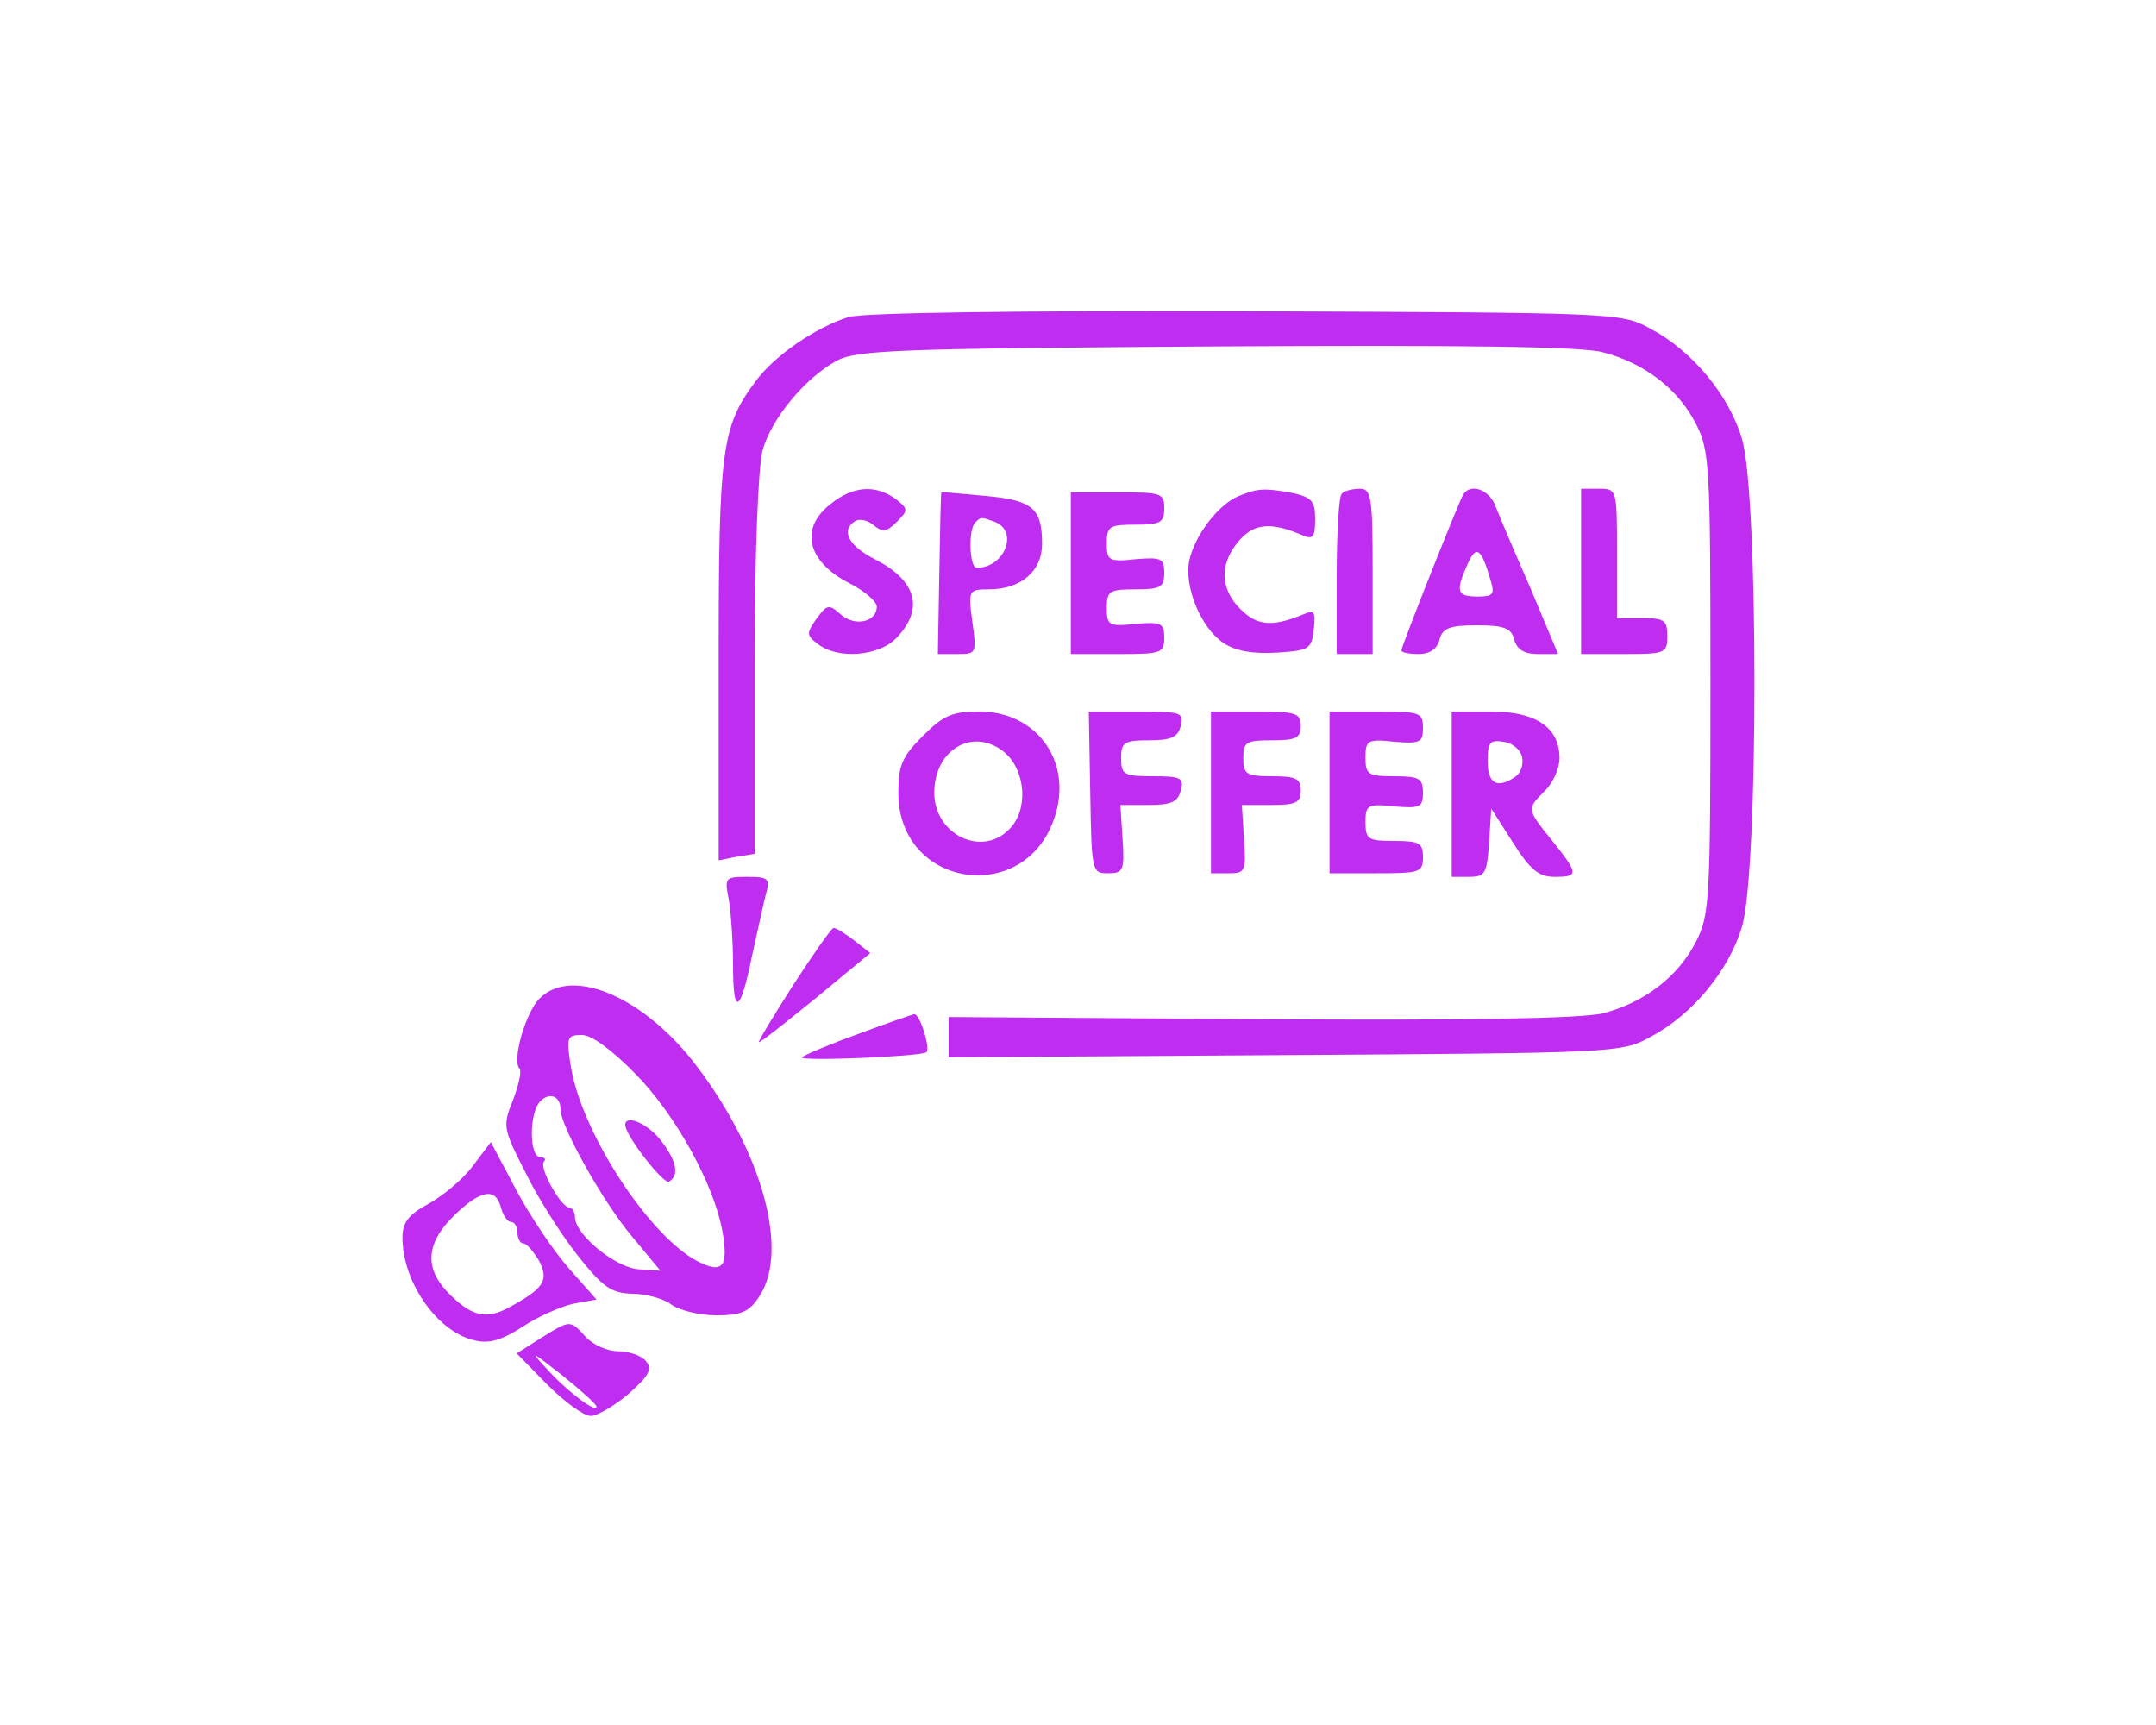 <svg version="1.0" xmlns="http://www.w3.org/2000/svg"  width="250px" height="200px" viewBox="0 0 300 206"  preserveAspectRatio="xMidYMid meet">  <g transform="translate(0,206) scale(0.1,-0.1)" fill="#BF2EF0" stroke="none"> <path d="M1181 1789 c-45 -14 -103 -53 -130 -90 -47 -63 -51 -94 -51 -389 l0 -277 25 5 25 4 0 262 c0 151 5 277 11 299 12 44 59 101 103 125 28 15 83 17 526 20 343 2 509 0 540 -8 58 -15 105 -51 130 -100 19 -37 20 -59 20 -360 0 -301 -1 -323 -20 -360 -25 -49 -72 -85 -130 -100 -31 -7 -184 -10 -478 -8 l-432 3 0 -28 0 -28 468 3 c458 3 468 3 508 25 59 31 110 93 128 154 23 77 23 601 0 678 -18 61 -69 123 -128 154 -40 22 -48 22 -561 24 -317 1 -533 -2 -554 -8z"/> <path d="M1156 1529 c-44 -34 -33 -80 25 -110 22 -11 39 -26 39 -33 0 -22 -31 -28 -50 -11 -17 15 -19 14 -34 -6 -14 -20 -14 -23 2 -35 28 -22 86 -17 110 9 38 40 27 79 -29 108 -38 19 -50 41 -29 54 6 4 18 1 26 -6 12 -10 18 -9 32 5 16 16 16 18 -2 32 -28 20 -59 18 -90 -7z"/> <path d="M1310 1545 c-1 0 -2 -51 -3 -113 l-2 -112 27 0 c27 0 27 1 21 45 -6 44 -5 45 23 45 44 0 74 25 74 63 0 50 -13 61 -79 67 -34 3 -61 6 -61 5z m74 -41 c34 -13 14 -64 -25 -64 -10 0 -12 53 -2 63 8 8 8 8 27 1z"/> <path d="M1490 1433 l0 -113 65 0 c61 0 65 1 65 23 0 20 -4 22 -40 19 -37 -4 -40 -2 -40 22 0 24 4 26 40 26 35 0 40 3 40 23 0 20 -4 22 -40 19 -37 -4 -40 -2 -40 22 0 24 4 26 40 26 35 0 40 3 40 23 0 21 -4 22 -65 22 l-65 0 0 -112z"/> <path d="M1724 1540 c-28 -11 -61 -54 -69 -89 -8 -37 16 -95 48 -116 17 -11 41 -15 74 -13 45 3 48 5 51 32 3 25 1 28 -15 21 -39 -16 -60 -16 -81 2 -33 28 -37 64 -11 97 22 28 46 31 92 11 14 -6 17 -2 17 23 0 25 -5 30 -31 36 -39 7 -48 7 -75 -4z"/> <path d="M1867 1543 c-4 -3 -7 -55 -7 -115 l0 -108 25 0 25 0 0 115 c0 105 -2 115 -18 115 -10 0 -22 -3 -25 -7z"/> <path d="M2036 1542 c-6 -10 -86 -211 -86 -217 0 -3 11 -5 24 -5 15 0 26 7 29 20 4 16 14 20 52 20 38 0 48 -4 52 -20 4 -14 14 -20 33 -20 l28 0 -39 93 c-22 50 -44 102 -49 115 -9 21 -34 30 -44 14z m38 -119 c6 -20 4 -23 -18 -23 -29 0 -31 7 -14 45 12 27 19 23 32 -22z"/> <path d="M2200 1435 l0 -115 60 0 c57 0 60 1 60 25 0 22 -4 25 -35 25 l-35 0 0 90 c0 89 0 90 -25 90 l-25 0 0 -115z"/> <path d="M1284 1206 c-29 -29 -34 -41 -34 -79 0 -135 182 -159 219 -29 22 75 -28 142 -106 142 -38 0 -50 -5 -79 -34z m114 -23 c30 -26 33 -81 6 -107 -38 -39 -104 -7 -104 51 0 61 55 92 98 56z"/> <path d="M1517 1128 c2 -111 2 -113 25 -113 21 0 23 4 20 48 l-3 47 39 0 c31 0 41 4 45 20 5 18 0 20 -39 20 -40 0 -44 2 -44 25 0 22 4 25 39 25 30 0 40 4 44 20 5 19 0 20 -61 20 l-67 0 2 -112z"/> <path d="M1685 1127 l0 -112 25 0 c23 0 24 3 21 48 l-3 47 41 0 c34 0 41 3 41 20 0 17 -7 20 -40 20 -36 0 -40 3 -40 25 0 23 4 25 40 25 33 0 40 3 40 20 0 18 -7 20 -62 20 l-63 0 0 -113z"/> <path d="M1850 1128 l0 -113 65 0 c61 0 65 1 65 23 0 19 -5 22 -40 22 -36 0 -40 2 -40 26 0 24 3 26 40 22 36 -3 40 -1 40 19 0 20 -5 23 -40 23 -36 0 -40 2 -40 26 0 24 3 26 40 22 36 -3 40 -1 40 19 0 22 -4 23 -65 23 l-65 0 0 -112z"/> <path d="M2020 1125 l0 -115 24 0 c23 0 25 5 28 48 l3 47 30 -47 c24 -38 36 -48 58 -48 34 0 34 4 -3 50 -36 45 -36 44 -10 70 11 11 20 31 20 45 0 43 -33 65 -95 65 l-55 0 0 -115z m98 51 c2 -10 -2 -22 -10 -27 -25 -17 -38 -9 -38 22 0 26 3 30 22 27 13 -2 24 -11 26 -22z"/> <path d="M1014 979 c3 -17 6 -59 6 -92 0 -72 10 -67 26 11 7 31 15 69 19 85 7 25 5 27 -25 27 -31 0 -32 -1 -26 -31z"/> <path d="M1104 860 c-28 -44 -50 -80 -48 -80 3 0 38 28 80 62 l75 62 -23 18 c-13 10 -25 17 -28 17 -3 0 -28 -36 -56 -79z"/> <path d="M751 841 c-20 -20 -39 -87 -28 -98 3 -3 -1 -22 -9 -43 -15 -37 -14 -40 17 -101 17 -35 50 -87 73 -116 35 -44 46 -52 76 -53 19 0 44 -7 54 -15 11 -8 39 -15 63 -15 35 0 46 5 60 27 41 63 4 199 -87 319 -73 97 -174 140 -219 95z m134 -106 c55 -56 108 -152 120 -217 9 -50 1 -61 -34 -43 -68 35 -163 181 -177 273 -6 39 -5 42 16 42 13 0 42 -21 75 -55z m-105 -49 c0 -23 60 -130 100 -177 l39 -47 -30 2 c-32 2 -89 48 -89 73 0 7 -4 13 -8 13 -11 0 -43 56 -35 64 3 3 1 6 -5 6 -16 0 -16 62 0 78 13 13 28 7 28 -12z"/> <path d="M870 665 c0 -15 54 -84 61 -79 15 9 10 30 -12 58 -18 23 -49 36 -49 21z"/> <path d="M1193 791 c-39 -14 -74 -29 -77 -32 -6 -6 166 1 173 7 6 5 -9 54 -17 53 -4 -1 -39 -13 -79 -28z"/> <path d="M658 608 c-14 -19 -42 -42 -62 -53 -28 -15 -36 -26 -36 -47 0 -62 49 -132 101 -143 20 -5 38 1 66 19 21 14 53 28 70 32 l33 6 -39 44 c-21 24 -54 73 -73 109 l-35 66 -25 -33z m39 -58 c3 -11 9 -20 14 -20 5 0 9 -7 9 -15 0 -8 4 -15 8 -15 5 0 14 -11 22 -24 14 -27 7 -38 -38 -63 -33 -19 -53 -16 -84 14 -38 36 -37 72 4 112 37 36 58 39 65 11z"/> <path d="M752 368 l-33 -21 42 -43 c24 -24 51 -44 61 -44 9 0 33 14 53 31 28 25 33 34 24 45 -6 8 -24 14 -39 14 -15 0 -35 9 -45 20 -22 24 -21 24 -63 -2z m78 -95 c0 -9 -37 18 -65 48 -29 31 -28 31 18 -5 26 -21 47 -40 47 -43z"/> </g> </svg> 